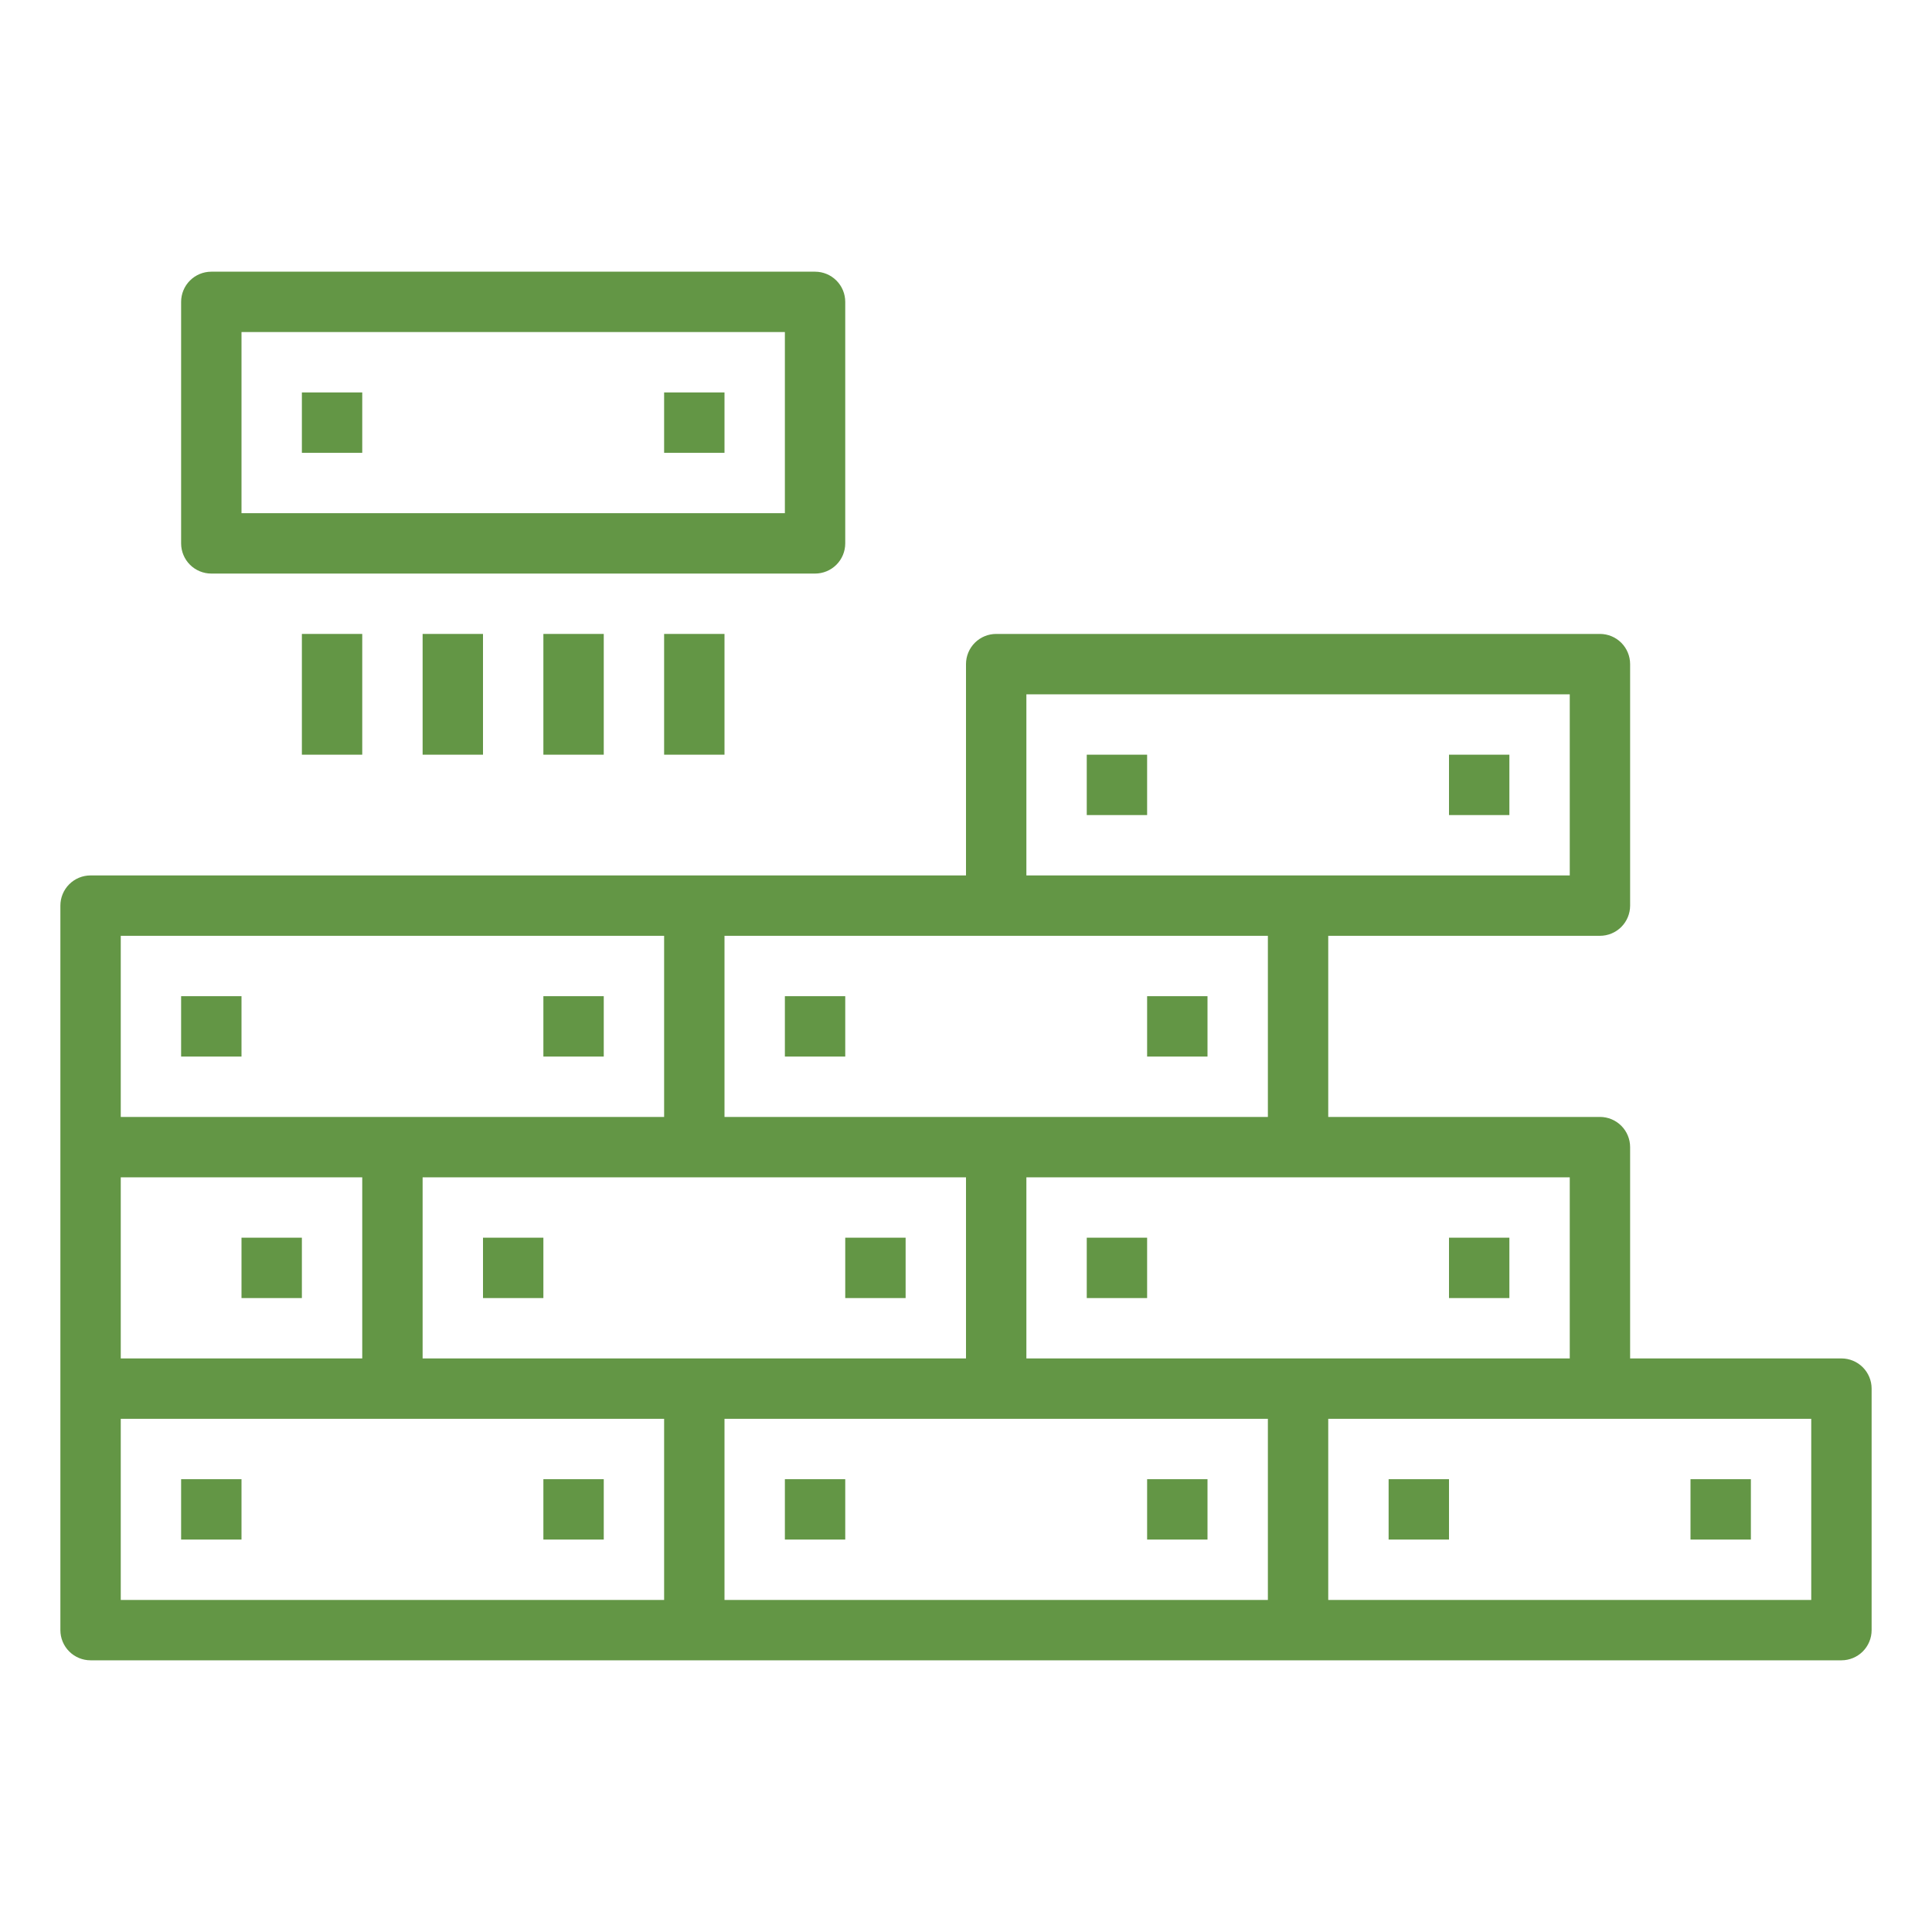 <svg width="99" height="99" viewBox="0 0 99 99" fill="none" xmlns="http://www.w3.org/2000/svg">
<path d="M12.375 75.797H9.281V78.891H12.375V75.797Z" fill="#639645"/>
<path d="M30.938 75.797H27.844V78.891H30.938V75.797Z" fill="#639645"/>
<path d="M43.312 75.797H40.219V78.891H43.312V75.797Z" fill="#639645"/>
<path d="M61.875 75.797H58.781V78.891H61.875V75.797Z" fill="#639645"/>
<path d="M94.359 69.609H83.531V58.781C83.531 58.371 83.368 57.977 83.078 57.687C82.788 57.397 82.395 57.234 81.984 57.234H68.062V47.953H81.984C82.395 47.953 82.788 47.79 83.078 47.5C83.368 47.21 83.531 46.816 83.531 46.406V34.031C83.531 33.621 83.368 33.227 83.078 32.937C82.788 32.647 82.395 32.484 81.984 32.484H51.047C50.637 32.484 50.243 32.647 49.953 32.937C49.663 33.227 49.5 33.621 49.5 34.031V44.859H4.641C4.23 44.859 3.837 45.022 3.547 45.312C3.257 45.602 3.094 45.996 3.094 46.406V83.531C3.094 83.942 3.257 84.335 3.547 84.625C3.837 84.915 4.23 85.078 4.641 85.078H94.359C94.77 85.078 95.163 84.915 95.453 84.625C95.743 84.335 95.906 83.942 95.906 83.531V71.156C95.906 70.746 95.743 70.353 95.453 70.062C95.163 69.772 94.77 69.609 94.359 69.609ZM52.594 35.578H80.438V44.859H52.594V35.578ZM37.125 47.953H64.969V57.234H37.125V47.953ZM6.188 47.953H34.031V57.234H6.188V47.953ZM6.188 60.328H18.562V69.609H6.188V60.328ZM34.031 81.984H6.188V72.703H34.031V81.984ZM21.656 69.609V60.328H49.5V69.609H21.656ZM64.969 81.984H37.125V72.703H64.969V81.984ZM52.594 69.609V60.328H80.438V69.609H52.594ZM92.812 81.984H68.062V72.703H92.812V81.984Z" fill="#639645"/>
<path d="M74.25 75.797H71.156V78.891H74.25V75.797Z" fill="#639645"/>
<path d="M89.719 75.797H86.625V78.891H89.719V75.797Z" fill="#639645"/>
<path d="M27.844 63.422H24.75V66.516H27.844V63.422Z" fill="#639645"/>
<path d="M46.406 63.422H43.312V66.516H46.406V63.422Z" fill="#639645"/>
<path d="M58.781 63.422H55.688V66.516H58.781V63.422Z" fill="#639645"/>
<path d="M77.344 63.422H74.25V66.516H77.344V63.422Z" fill="#639645"/>
<path d="M15.469 63.422H12.375V66.516H15.469V63.422Z" fill="#639645"/>
<path d="M12.375 51.047H9.281V54.141H12.375V51.047Z" fill="#639645"/>
<path d="M30.938 51.047H27.844V54.141H30.938V51.047Z" fill="#639645"/>
<path d="M43.312 51.047H40.219V54.141H43.312V51.047Z" fill="#639645"/>
<path d="M61.875 51.047H58.781V54.141H61.875V51.047Z" fill="#639645"/>
<path d="M58.781 38.672H55.688V41.766H58.781V38.672Z" fill="#639645"/>
<path d="M77.344 38.672H74.25V41.766H77.344V38.672Z" fill="#639645"/>
<path d="M10.828 29.391H41.766C42.176 29.391 42.569 29.228 42.859 28.938C43.15 28.648 43.312 28.254 43.312 27.844V15.469C43.312 15.059 43.15 14.665 42.859 14.375C42.569 14.085 42.176 13.922 41.766 13.922H10.828C10.418 13.922 10.024 14.085 9.734 14.375C9.444 14.665 9.281 15.059 9.281 15.469V27.844C9.281 28.254 9.444 28.648 9.734 28.938C10.024 29.228 10.418 29.391 10.828 29.391ZM12.375 17.016H40.219V26.297H12.375V17.016Z" fill="#639645"/>
<path d="M18.562 20.109H15.469V23.203H18.562V20.109Z" fill="#639645"/>
<path d="M37.125 20.109H34.031V23.203H37.125V20.109Z" fill="#639645"/>
<path d="M18.562 32.484H15.469V38.672H18.562V32.484Z" fill="#639645"/>
<path d="M24.75 32.484H21.656V38.672H24.75V32.484Z" fill="#639645"/>
<path d="M30.938 32.484H27.844V38.672H30.938V32.484Z" fill="#639645"/>
<path d="M37.125 32.484H34.031V38.672H37.125V32.484Z" fill="#639645"/>
</svg>
